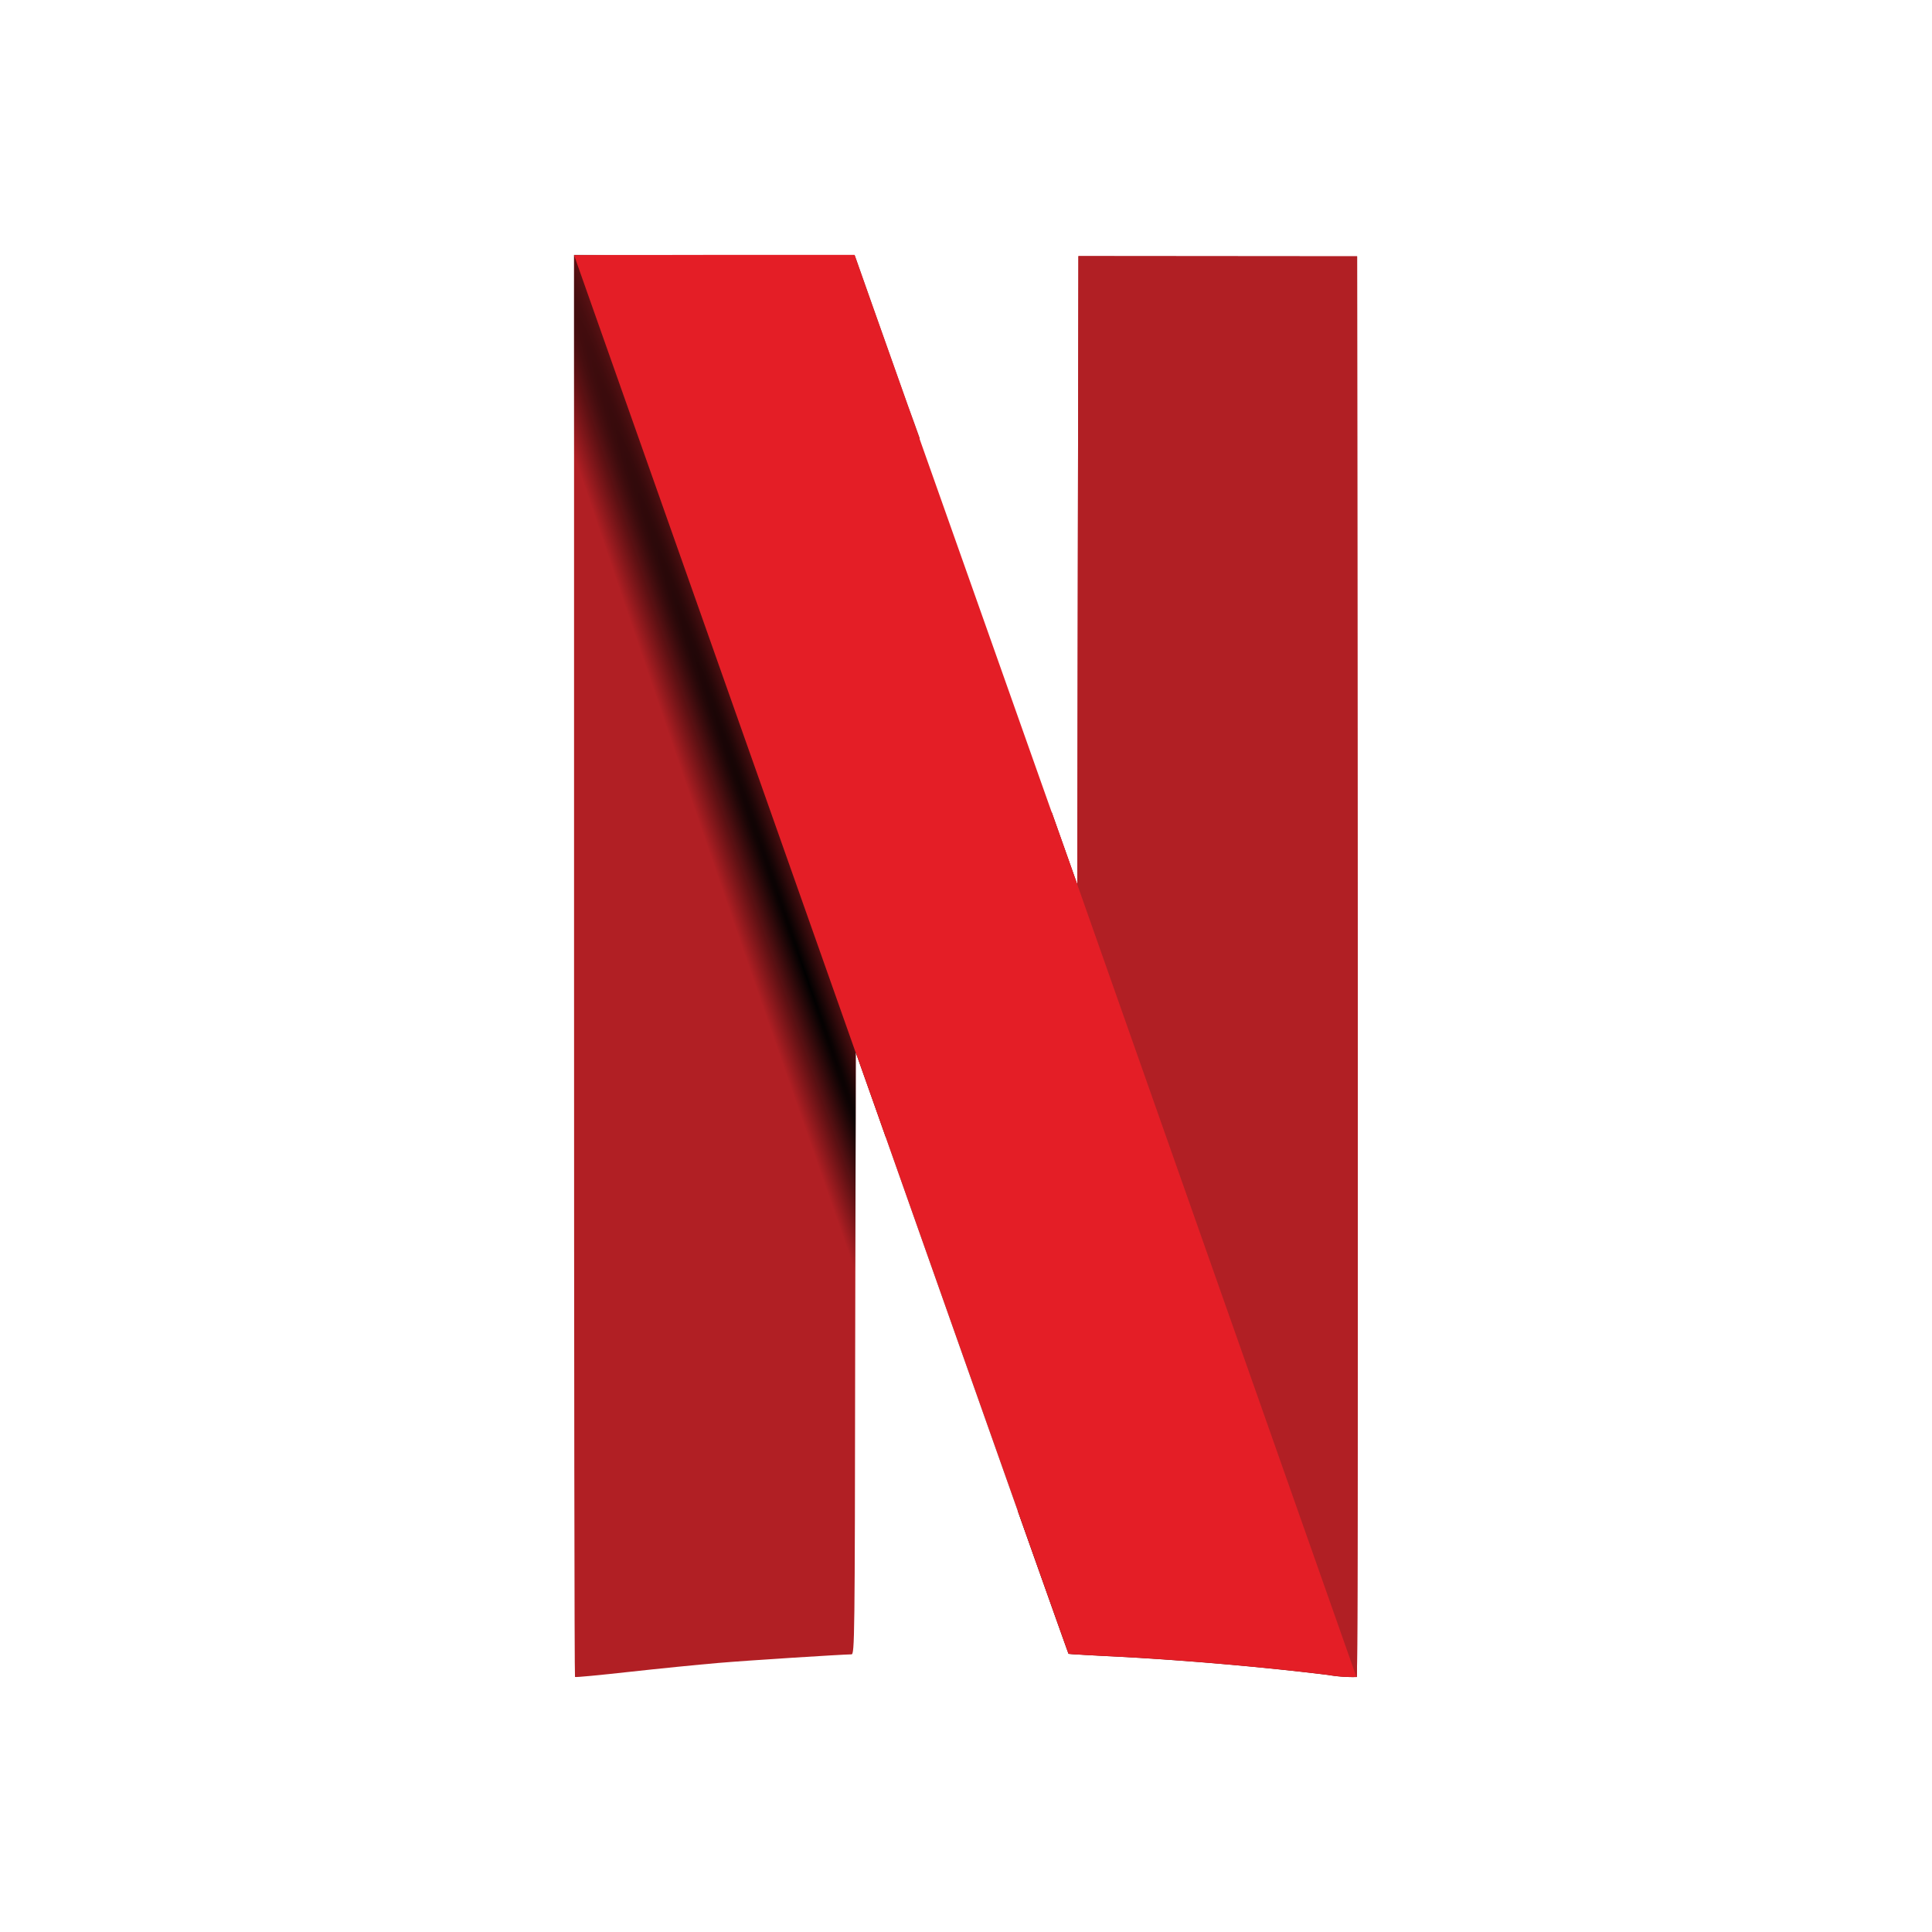 <svg id="Layer_1" data-name="Layer 1" xmlns="http://www.w3.org/2000/svg" xmlns:xlink="http://www.w3.org/1999/xlink" viewBox="0 0 329.82 329.82"><defs><style>.cls-1{fill:#fff;}.cls-2{fill:#b11f24;}.cls-3{fill:url(#radial-gradient);}.cls-4{fill:#e41e26;}</style><radialGradient id="radial-gradient" cx="16021.72" cy="-95.1" r="35.96" gradientTransform="matrix(0.23, -0.08, 2.94, 8.48, -3267.78, 2254.82)" gradientUnits="userSpaceOnUse"><stop offset="0" stop-color="#010101"/><stop offset="1" stop-color="#010101" stop-opacity="0"/></radialGradient></defs><rect class="cls-1" width="329.82" height="329.82"/><path id="path4155" class="cls-2" d="M184.1,43.72,184,97.37,183.91,151l-4.41-12.45v0L173.78,258c5.62,15.84,8.63,24.3,8.66,24.33s3.22.23,7.09.42c11.69.57,26.18,1.82,37.2,3.19a24.93,24.93,0,0,0,4.89.35c.16-.13.19-54.73.16-121.38l-.1-121.15Z"/><path id="path4157" class="cls-2" d="M98,43.56V164.84c0,66.71.06,121.35.16,121.44s4.21-.31,9.19-.86,11.85-1.24,15.27-1.53c5.24-.45,21-1.44,22.74-1.47.54,0,.57-2.71.63-51.38l.1-51.38,3.8,10.73c.57,1.66.77,2.17,1.34,3.8L157,74.79c-1.22-3.42-.58-1.63-2-5.53-4.66-13.18-8.62-24.33-8.78-24.84l-.32-.89H98Z"/><path id="path5715" class="cls-2" d="M184.1,43.72,184,97.37,183.91,151l-4.41-12.45v0L173.78,258c5.62,15.84,8.63,24.3,8.66,24.33s3.22.23,7.09.42c11.69.57,26.18,1.82,37.2,3.19a24.93,24.93,0,0,0,4.89.35c.16-.13.19-54.73.16-121.38l-.1-121.15Z"/><path id="path5719" class="cls-3" d="M98,43.56v68.08l48,127.22c0-2.9,0-4.5,0-7.82l.1-51.38,3.8,10.73c21.08,59.78,32.41,91.84,32.48,91.9s3.22.23,7.09.42c11.68.57,26.18,1.82,37.2,3.19a24.84,24.84,0,0,0,4.88.35c.1-.09.16-26.85.16-64.63L184,84.37l0,13L183.91,151l-4.41-12.45c-4.31-12.17-7.18-20.31-24.52-69.3-4.67-13.18-8.63-24.33-8.79-24.84l-.32-.89H98v0Z"/><path id="path5721" class="cls-4" d="M98,43.56,146.1,179.75v-.06l3.8,10.73c21.11,59.75,32.44,91.81,32.51,91.87s3.22.23,7.09.42c11.68.57,26.18,1.82,37.2,3.19a24.59,24.59,0,0,0,4.85.35L183.91,151v0l-4.41-12.45c-4.31-12.17-7.18-20.31-24.52-69.3-4.67-13.18-8.63-24.33-8.79-24.84l-.32-.89H122L98,43.56Z"/></svg>